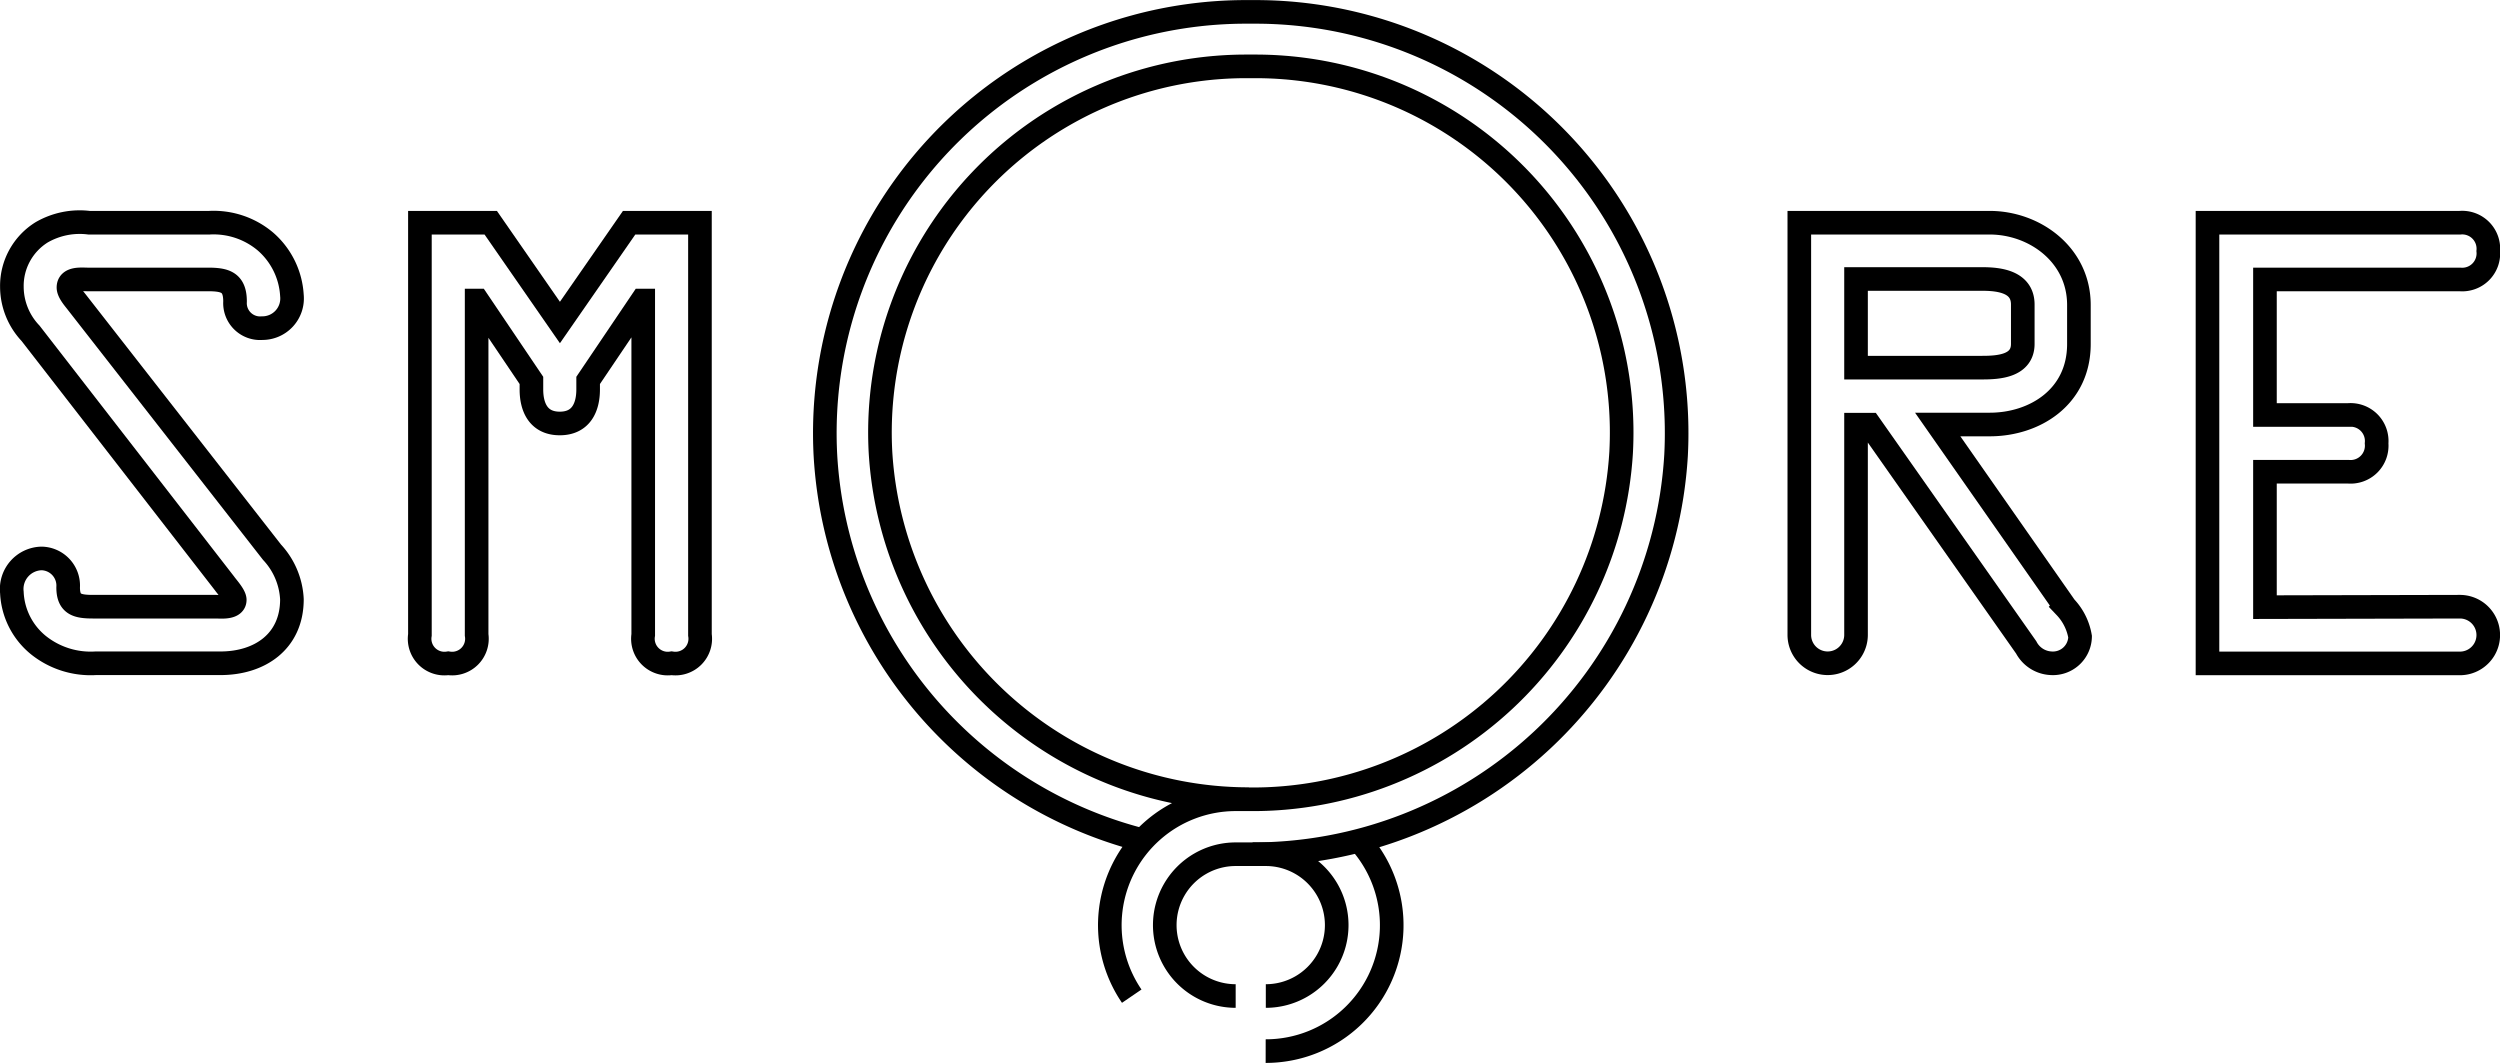 <svg xmlns="http://www.w3.org/2000/svg" viewBox="0 0 168.37 71.59"><defs><style>.cls-1,.cls-2{fill:none;stroke:#000;}.cls-1{stroke-miterlimit:10;stroke-width:1.59px;}.cls-2{stroke-width:1.59px;}</style></defs><title>HeaderNoBarAsset 7</title><g id="Layer_2" data-name="Layer 2"><g id="Layer_9" data-name="Layer 9"><path id="OUTLINE1" class="cls-1" d="M85.25,67.08a4.77,4.77,0,1,0,0-9.55h-.89"/><path id="OUTLINE1-2" data-name="OUTLINE1" class="cls-1" d="M91.51,56.59a8.48,8.48,0,0,1-6.27,14.2"/><path id="OUTLINE1-3" data-name="OUTLINE1" class="cls-1" d="M83.22,67.08a4.77,4.77,0,0,1,0-9.55h.89a28.57,28.57,0,0,0,28.77-26.88A28.37,28.37,0,0,0,84.55.8h-.62A28.37,28.37,0,0,0,55.59,30.66,28.41,28.41,0,0,0,77,56.6"/><path id="OUTLINE1-4" data-name="OUTLINE1" class="cls-1" d="M84.11,53.82A24.85,24.85,0,0,1,59.3,30.47a24.66,24.66,0,0,1,24.63-26h.62a24.66,24.66,0,0,1,24.63,26A24.86,24.86,0,0,1,84.11,53.83h-.89a8.48,8.48,0,0,0-7,13.26"/><path class="cls-2" d="M18.32,37.19a5,5,0,0,1,1.34,3.17c0,2.86-2.18,4.31-4.81,4.31H6.45a5.63,5.63,0,0,1-3.86-1.22A4.83,4.83,0,0,1,.8,39.9a2.06,2.06,0,0,1,2-2.29,1.83,1.83,0,0,1,1.79,1.95c0,1.15.61,1.3,1.68,1.3h8.28c.31,0,1.26.11,1.26-.46,0-.31-.53-.88-.69-1.11L2.06,22.45A4.58,4.58,0,0,1,.8,19.32a4.25,4.25,0,0,1,2-3.67A5.11,5.11,0,0,1,6,15h8.09a5.41,5.41,0,0,1,3.78,1.26,5.2,5.2,0,0,1,1.79,3.63,2,2,0,0,1-2,2.21,1.69,1.69,0,0,1-1.83-1.79c0-1.3-.65-1.49-1.83-1.49H5.91c-.42,0-1.3-.11-1.3.54,0,.34.42.8.57,1Z"/><path class="cls-2" d="M42.37,15h4.77V42.76a1.67,1.67,0,0,1-1.91,1.91,1.67,1.67,0,0,1-1.91-1.91V20.24h-.08l-3.63,5.38v.61c0,1.18-.46,2.29-1.91,2.29s-1.91-1.11-1.91-2.29v-.61l-3.63-5.38H32.1V42.76a1.67,1.67,0,0,1-1.91,1.91,1.67,1.67,0,0,1-1.91-1.91V15h4.77l4.66,6.72Z"/><path class="cls-2" d="M125,42.76a1.91,1.91,0,1,1-3.82,0V15h12.83c3,0,6,2.14,6,5.54v2.63c0,3.59-3,5.42-6,5.42h-3.51l8.59,12.29a3.83,3.83,0,0,1,1,2,1.83,1.83,0,0,1-1.95,1.79,2,2,0,0,1-1.68-1.07l-10.54-15H125Zm0-18h8.48c1.07,0,2.75-.08,2.75-1.6V20.51c0-1.53-1.57-1.72-2.71-1.72H125Z"/><path class="cls-2" d="M165.67,40.86a1.91,1.91,0,1,1,0,3.82h-17V15h17a1.76,1.76,0,0,1,1.91,1.91,1.76,1.76,0,0,1-1.91,1.91H152.54v9.13h5.61a1.76,1.76,0,0,1,1.91,1.91,1.76,1.76,0,0,1-1.91,1.91h-5.61v9.12Z"/></g></g></svg>